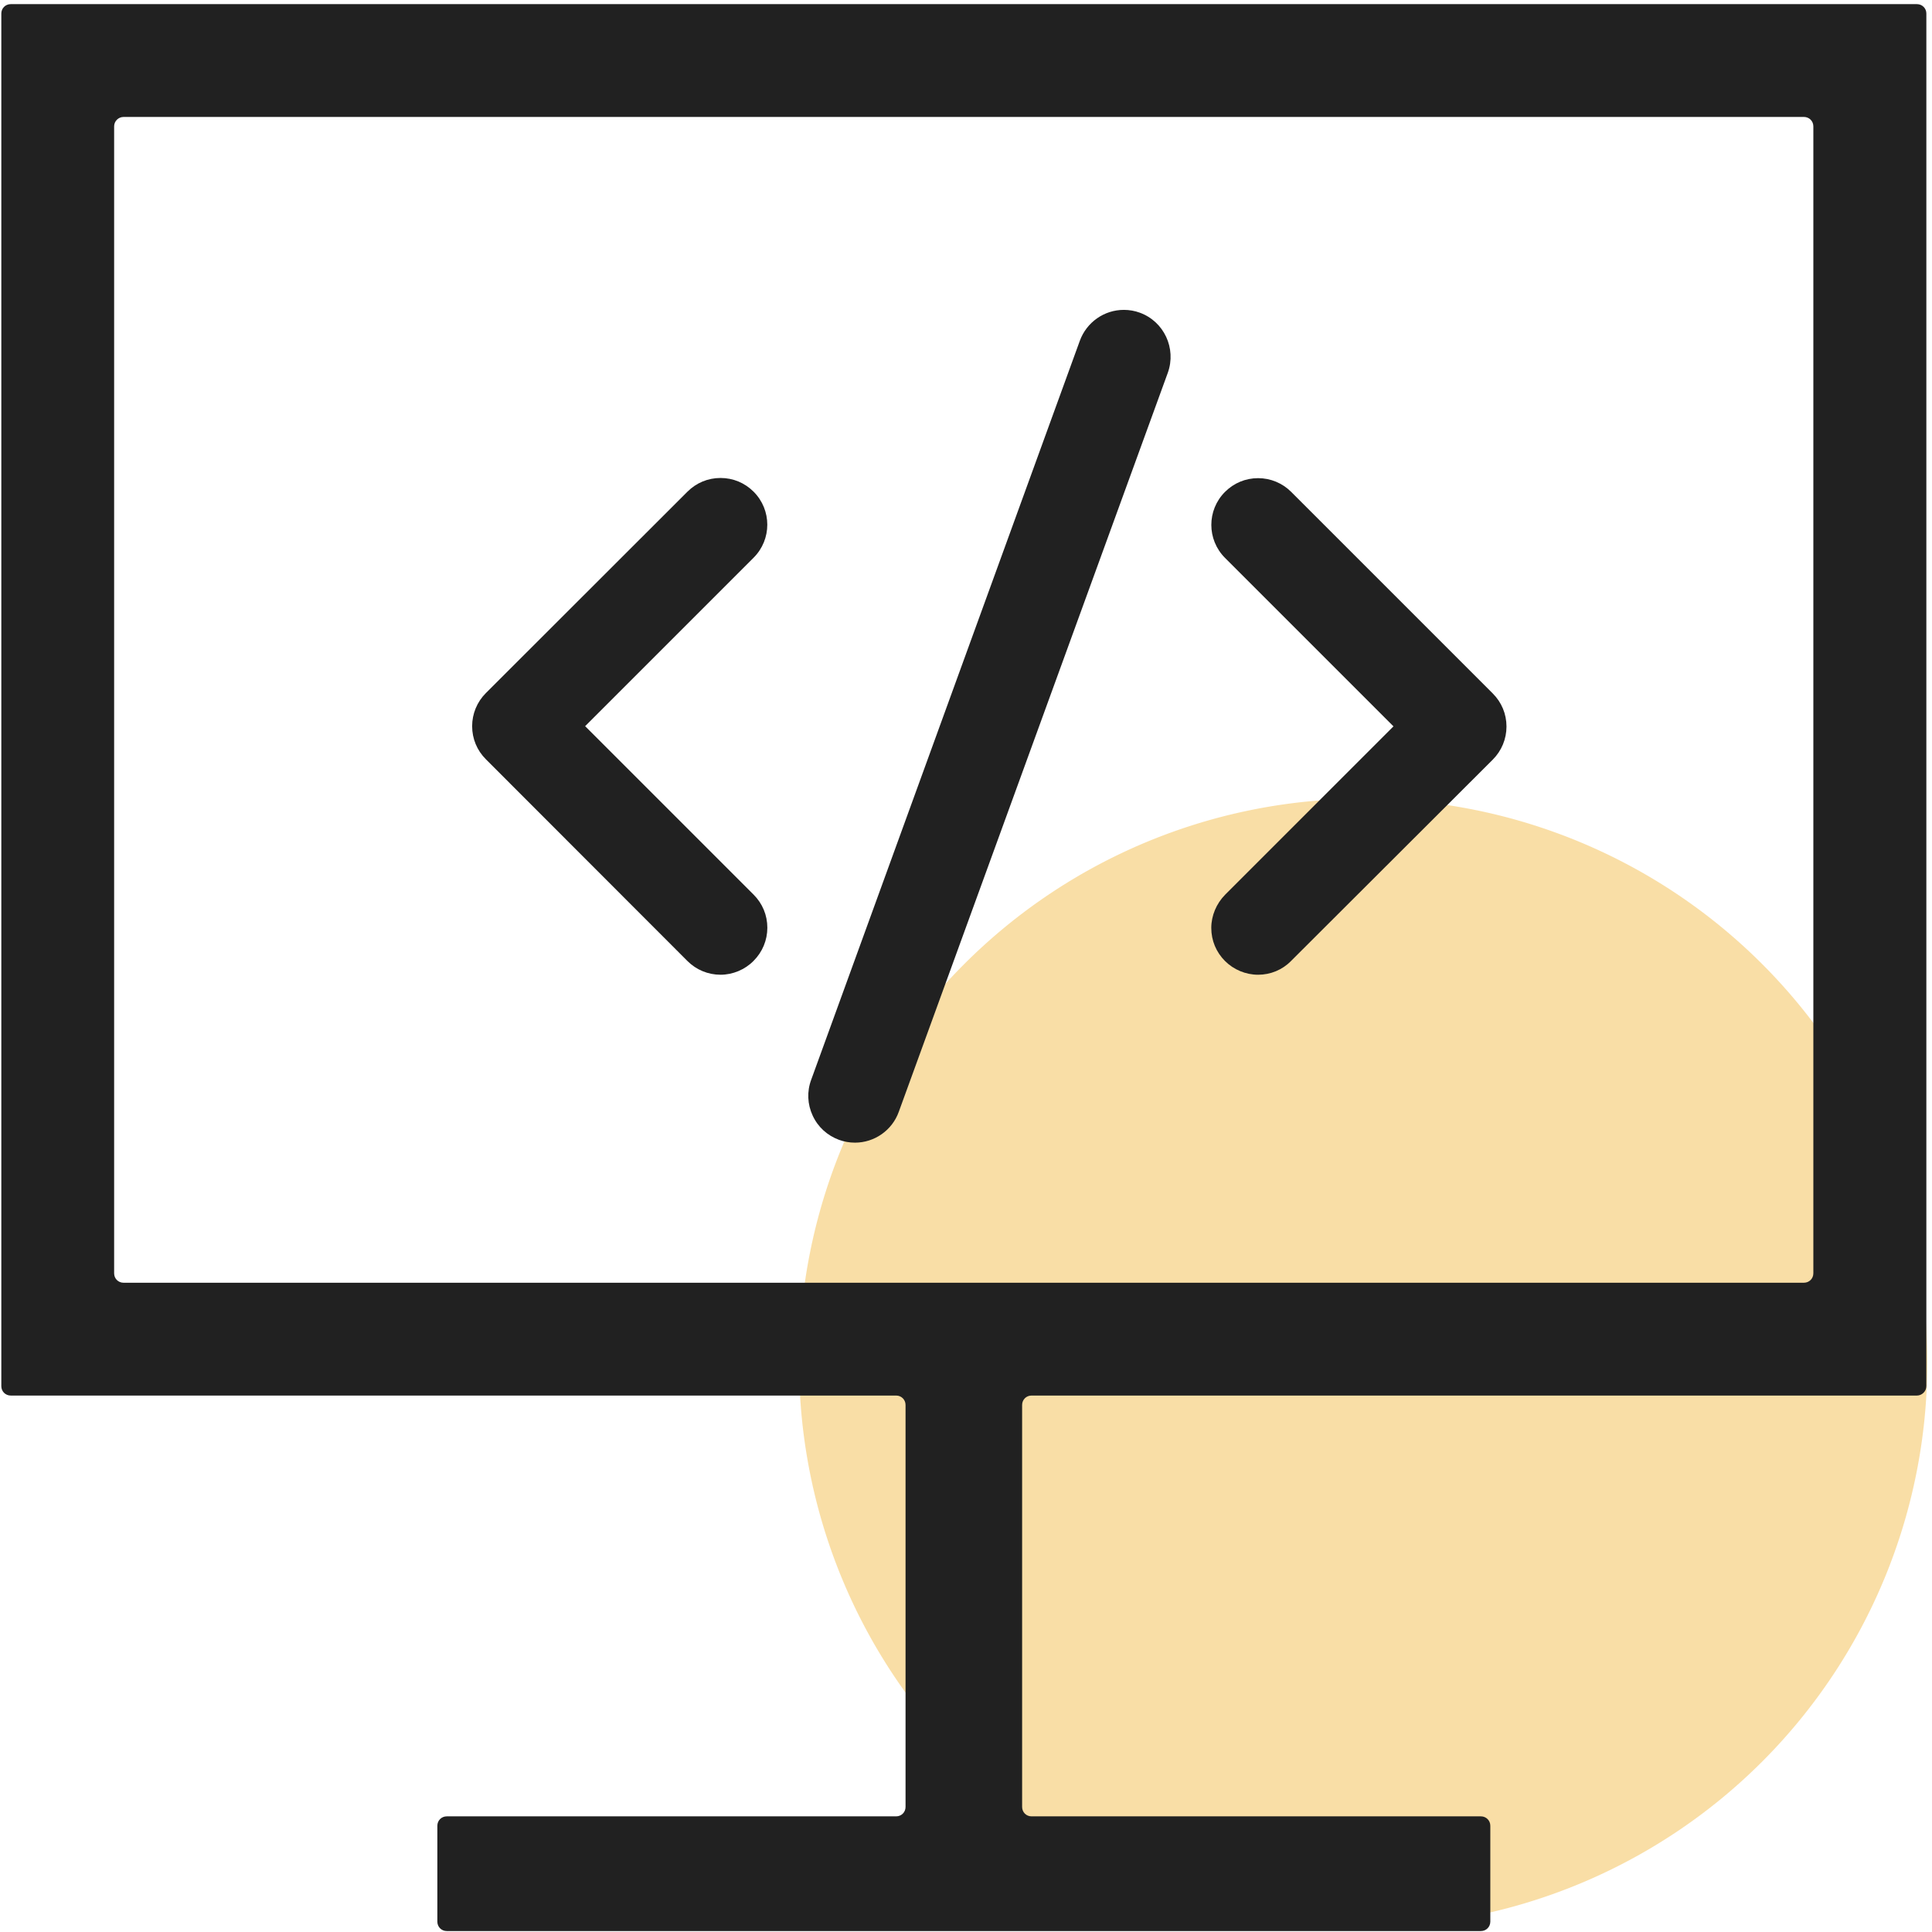 <svg t="1734076583509" class="icon" viewBox="0 0 1025 1024" version="1.1" xmlns="http://www.w3.org/2000/svg" p-id="6692" width="128" height="128"><path d="M723.234 722.536m-299.269 0a299.269 299.269 0 1 0 598.539 0 299.269 299.269 0 1 0-598.539 0Z" fill="#F4BF4E" opacity=".5" p-id="6693"></path><path d="M1022.005 734.906V6.684c0-2.793-2.195-4.988-4.988-4.988H5.686c-2.793 0-4.988 2.195-4.988 4.988v728.222c0 2.793 2.195 4.988 4.988 4.988h469.753c2.793 0 4.988 2.195 4.988 4.988v213.279c0 2.793-2.195 4.988-4.988 4.988h-238.418c-2.793 0-4.988 2.195-4.988 4.988v50.876c0 2.793 2.195 4.988 4.988 4.988h548.66c2.793 0 4.988-2.195 4.988-4.988v-50.876c0-2.793-2.195-4.988-4.988-4.988h-238.418c-2.793 0-4.988-2.195-4.988-4.988V744.881c0-2.793 2.195-4.988 4.988-4.988h469.753c2.693 0 4.988-2.294 4.988-4.988zM65.54 61.55h891.523c2.793 0 4.988 2.195 4.988 4.988v608.514c0 2.793-2.195 4.988-4.988 4.988H65.54c-2.793 0-4.988-2.195-4.988-4.988v-608.514c0-2.793 2.294-4.988 4.988-4.988z" fill="#212121" p-id="6694"></path><path d="M453.593 605.721c-2.893 0-5.786-0.499-8.479-1.496-6.185-2.294-11.173-6.783-13.966-12.869-2.793-5.985-3.092-12.769-0.798-18.954l142.552-392.143c3.591-9.776 12.869-16.36 23.343-16.36 2.893 0 5.786 0.499 8.479 1.496 12.869 4.689 19.453 18.954 14.864 31.822L476.836 589.361c-3.491 9.776-12.869 16.36-23.243 16.36z m213.878-89.083c-6.584 0-12.968-2.693-17.557-7.282-4.689-4.689-7.282-10.873-7.282-17.557 0-6.484 2.693-12.869 7.282-17.557l89.382-89.382-89.382-89.382c-9.676-9.676-9.676-25.338 0-35.015 4.689-4.689 10.873-7.282 17.557-7.282 6.584 0 12.869 2.594 17.557 7.282l106.939 106.939c4.689 4.689 7.282 10.873 7.282 17.557 0 6.584-2.594 12.869-7.282 17.557L684.928 509.356c-4.589 4.689-10.873 7.282-17.457 7.282z m-285.204 0c-6.584 0-12.869-2.594-17.557-7.282L257.771 402.318c-4.689-4.689-7.282-10.873-7.282-17.557 0-6.584 2.594-12.869 7.282-17.557L364.71 260.364c4.689-4.689 10.873-7.282 17.557-7.282s12.869 2.594 17.557 7.282c9.676 9.676 9.676 25.338 0 35.015l-89.382 89.382 89.382 89.382c4.689 4.689 7.282 10.873 7.282 17.557 0 6.584-2.594 12.869-7.282 17.557-4.589 4.689-11.073 7.382-17.557 7.382z" fill="#212121" p-id="6695"></path></svg>